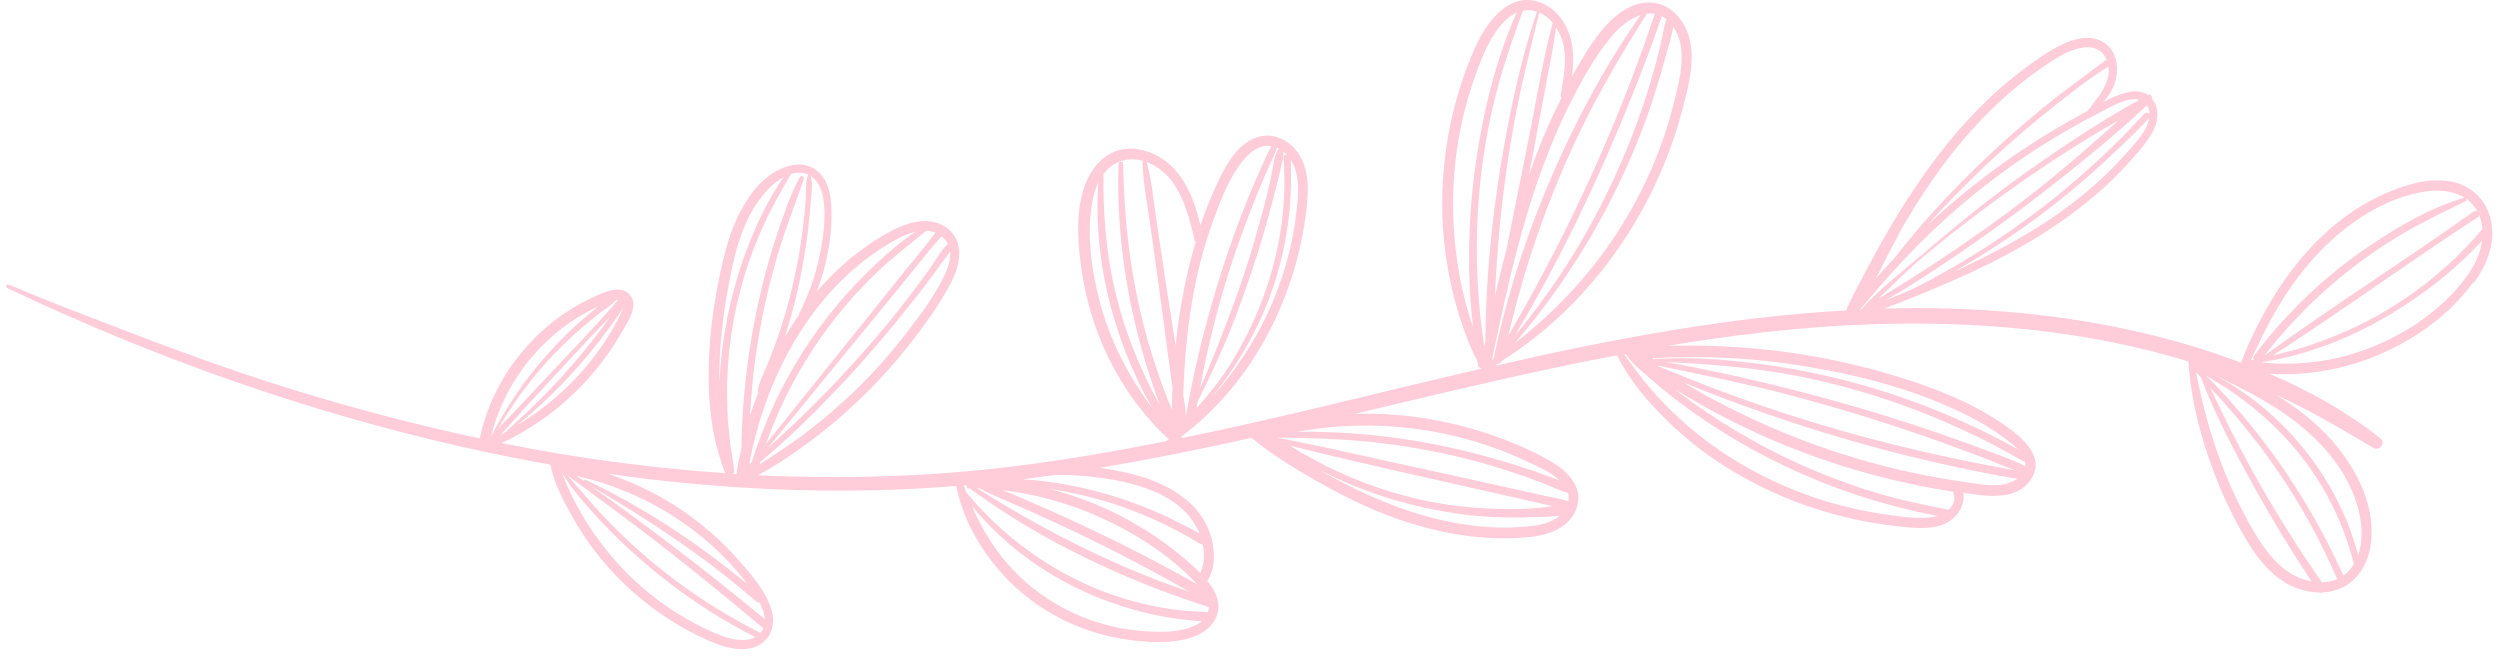 <svg width="270" height="71" viewBox="0 0 270 71" fill="none" xmlns="http://www.w3.org/2000/svg">
<path d="M267.146 30.596C268.534 28.694 269.51 26.349 269.055 23.954C268.603 21.61 266.877 19.937 264.519 19.572C262.161 19.206 259.663 19.982 257.517 20.935C255.351 21.899 253.354 23.223 251.579 24.773C249.432 26.655 247.592 28.884 246.04 31.273C245.218 32.547 244.47 33.857 243.79 35.219C243.151 36.491 242.5 37.81 242.054 39.168C239.7 38.29 237.322 37.504 234.941 36.851C226.971 34.637 218.714 33.557 210.447 33.321C208.126 33.248 205.817 33.261 203.494 33.32C205.348 32.654 207.181 31.883 209.009 31.127C211.773 29.975 214.48 28.724 217.121 27.29C221.821 24.73 226.243 21.598 229.862 17.621C230.78 16.606 231.747 15.537 232.431 14.342C233.004 13.318 233.252 12.139 232.675 11.072C232.596 10.935 232.512 10.813 232.428 10.691C232.472 10.404 232.251 10.113 231.954 10.232C230.65 9.336 228.629 10.256 227.162 11.025C227.836 10.243 228.371 9.357 228.567 8.314C228.822 6.989 228.459 5.431 227.293 4.638C225.905 3.686 224.113 4.12 222.702 4.805C221.197 5.53 219.781 6.546 218.45 7.55C212.966 11.676 208.638 17.189 205.059 23.002C204.06 24.627 203.115 26.299 202.201 27.979C201.27 29.722 200.305 31.471 199.474 33.274C199.449 33.367 199.429 33.444 199.408 33.521C186.638 34.238 174.02 36.622 161.538 39.49C161.57 39.432 161.598 39.39 161.63 39.332C161.859 39.343 162.102 39.242 162.188 38.983C171.739 32.992 178.743 22.934 181.622 12.105C182.368 9.317 183.377 5.854 182.077 3.083C181.75 2.382 181.274 1.74 180.691 1.252C180.657 1.194 180.619 1.15 180.557 1.134C180.131 0.804 179.653 0.543 179.111 0.398C177.903 0.075 176.666 0.358 175.606 0.971C173.085 2.454 171.467 5.34 170.031 7.794C169.939 7.952 169.867 8.098 169.775 8.256C169.937 6.906 169.986 5.542 169.646 4.206C169.222 2.566 168.127 1.012 166.533 0.337C163.119 -1.107 160.57 2.343 159.352 5.037C156.196 12.059 155.077 20.09 156.158 27.713C156.465 29.853 156.94 31.988 157.583 34.051C158.1 35.716 158.714 37.391 159.54 38.956C159.565 39.111 159.59 39.267 159.618 39.408C159.65 39.599 159.784 39.718 159.924 39.755C159.916 39.786 159.907 39.817 159.903 39.833C149.146 42.332 138.43 45.108 127.6 47.323C127.612 47.276 127.625 47.23 127.637 47.184C127.645 47.153 127.649 47.137 127.642 47.102C134.869 41.733 139.543 32.944 140.884 24.143C141.245 21.8 141.645 19.003 140.397 16.844C139.304 14.975 137.103 14.022 135.121 15.101C133.223 16.12 132.197 18.219 131.334 20.079C130.697 21.468 130.138 22.879 129.651 24.325C128.937 21.413 127.838 18.447 125.118 16.89C123.72 16.101 122.03 15.782 120.489 16.332C119.072 16.85 118.042 18.034 117.433 19.381C116.102 22.311 116.354 25.896 116.786 28.999C117.252 32.343 118.244 35.645 119.727 38.663C121.349 41.967 123.505 44.95 126.225 47.437C126.143 47.497 126.071 47.578 125.989 47.639C120.519 48.731 115.036 49.688 109.496 50.363C100.316 51.493 91.085 51.762 81.876 51.324C82.363 51.056 82.834 50.783 83.309 50.496C84.471 49.811 85.608 49.036 86.698 48.249C88.854 46.702 90.884 45.004 92.8 43.177C94.696 41.361 96.477 39.415 98.109 37.346C99.741 35.276 101.336 33.098 102.587 30.777C103.57 28.966 104.284 26.419 102.517 24.834C100.524 23.04 97.704 24.095 95.686 25.248C92.844 26.877 90.348 29.014 88.212 31.479C89.337 28.512 89.946 25.306 89.772 22.173C89.698 20.709 89.278 19.054 87.954 18.235C86.518 17.337 84.763 17.88 83.447 18.706C81.931 19.661 80.808 21.252 79.978 22.806C79.083 24.475 78.533 26.286 78.091 28.125C77.206 31.805 76.65 35.622 76.549 39.412C76.434 43.38 76.85 47.408 78.333 51.106C71.295 50.618 64.295 49.742 57.336 48.462C56.278 48.261 55.219 48.061 54.165 47.846C55.066 47.456 55.925 46.972 56.754 46.48C58.199 45.606 59.588 44.633 60.866 43.515C63.375 41.331 65.533 38.723 67.186 35.829C67.787 34.762 69.06 32.979 68.01 31.818C66.941 30.603 64.865 31.724 63.725 32.265C60.817 33.645 58.256 35.715 56.213 38.205C54.042 40.86 52.521 44.004 51.809 47.349C45.044 45.904 38.361 44.15 31.753 42.117C23.333 39.534 15.157 36.352 6.946 33.177C4.933 32.39 2.944 31.576 0.963 30.731C0.708 30.629 0.558 31.004 0.809 31.121C16.444 38.554 32.855 44.387 49.75 48.225C52.958 48.95 56.202 49.602 59.447 50.187C59.797 52.04 60.736 53.867 61.631 55.484C62.643 57.348 63.846 59.113 65.224 60.726C67.974 63.968 71.372 66.652 75.194 68.553C76.864 69.382 78.736 70.264 80.644 70.077C82.634 69.896 83.849 68.146 83.402 66.218C82.905 64.044 81.237 62.154 79.797 60.525C78.286 58.793 76.577 57.241 74.737 55.869C71.966 53.818 68.901 52.251 65.656 51.168C77.372 52.84 89.23 53.423 101.052 52.652C101.795 52.602 102.527 52.532 103.271 52.482C104.05 56.457 106.319 60.134 109.17 62.937C112.637 66.354 117.252 68.517 122.084 69.129C124.264 69.413 126.739 69.528 128.843 68.796C130.654 68.168 132.041 66.581 131.447 64.581C131.249 63.897 130.846 63.291 130.381 62.736C131.4 61.282 131.196 59.004 130.619 57.439C129.852 55.343 128.21 53.792 126.287 52.73C124.232 51.6 121.882 51.021 119.594 50.641C119.307 50.598 119.031 50.574 118.744 50.53C124.249 49.613 129.743 48.493 135.195 47.28C135.21 47.284 135.217 47.319 135.229 47.339C137.324 49.06 139.73 50.55 142.091 51.895C144.453 53.24 146.89 54.489 149.413 55.48C154.215 57.378 159.405 58.45 164.586 58.06C166.77 57.898 169.308 57.282 170.228 55.022C171.082 52.944 169.591 51.135 167.913 50.089C165.907 48.839 163.656 47.889 161.445 47.098C159.141 46.283 156.767 45.665 154.355 45.252C151.703 44.808 148.999 44.616 146.323 44.697C148.115 44.263 149.918 43.849 151.71 43.416C159.314 41.6 166.957 39.827 174.649 38.366C174.649 38.366 174.649 38.366 174.645 38.382C175.958 41.04 178.003 43.445 180.124 45.506C182.336 47.657 184.806 49.529 187.475 51.089C192.767 54.197 198.716 56.153 204.81 56.82C206.486 57.003 208.403 57.283 210.001 56.582C211.336 55.993 212.245 54.643 212.047 53.213C214.529 53.611 217.748 54.107 219.302 51.834C221.066 49.27 218.147 47.029 216.251 45.742C213.613 43.941 210.676 42.641 207.676 41.573C204.645 40.497 201.52 39.645 198.366 38.968C192.368 37.695 186.217 37.179 180.098 37.351C187.377 36.129 194.705 35.284 202.109 35.024C213.594 34.644 225.336 35.66 236.348 39.036C236.661 43.633 237.906 48.164 239.656 52.416C240.554 54.581 241.612 56.706 242.839 58.693C243.999 60.563 245.467 62.333 247.485 63.288C248.384 63.711 249.43 63.957 250.452 63.981C250.568 64.046 250.7 64.048 250.818 63.98C251.572 63.949 252.314 63.782 253.004 63.436C254.858 62.521 255.838 60.593 256.073 58.598C256.566 54.399 254.278 50.17 251.492 47.185C249.83 45.396 247.898 43.934 245.85 42.656C247.522 43.418 249.157 44.254 250.76 45.147C252.621 46.192 254.474 47.268 256.291 48.352C256.977 48.767 257.719 47.854 257.062 47.33C253.477 44.48 249.404 42.212 245.149 40.377C248.89 40.598 252.676 39.968 256.174 38.613C260.381 36.967 264.408 34.194 267.081 30.529L267.146 30.596ZM67.29 33.269C67.261 33.377 67.221 33.466 67.184 33.539C66.888 34.273 66.488 34.962 66.088 35.652C64.592 38.206 62.692 40.535 60.49 42.501C59.247 43.613 57.931 44.622 56.533 45.509C56.313 45.649 56.081 45.77 55.861 45.91C60.306 42.32 64.129 38.015 67.309 33.257L67.29 33.269ZM53.029 47.194C54.291 41.856 57.782 37.114 62.448 34.247C63.022 33.903 63.606 33.578 64.198 33.288C64.347 33.228 64.484 33.149 64.637 33.074C64.594 33.112 64.55 33.15 64.511 33.173C63.833 33.721 63.171 34.275 62.52 34.847C61.234 35.996 60.024 37.233 58.879 38.536C56.589 41.143 54.664 43.997 53.058 47.085C53.058 47.085 53.058 47.085 53.054 47.1C53.045 47.132 53.01 47.139 53.002 47.17L53.029 47.194ZM59.207 38.922C60.359 37.654 61.607 36.461 62.901 35.347C63.504 34.828 64.139 34.318 64.769 33.822C65.336 33.377 66.019 32.995 66.483 32.439C66.569 32.428 66.654 32.418 66.756 32.412C66.736 32.423 66.712 32.45 66.693 32.462C64.441 35.112 62.001 37.596 59.63 40.131C58.447 41.391 57.268 42.635 56.104 43.884C55.36 44.681 54.554 45.461 53.806 46.273C55.354 43.65 57.168 41.148 59.215 38.892L59.207 38.922ZM56.273 44.493C57.465 43.203 58.656 41.911 59.863 40.625C61.862 38.488 63.822 36.307 65.87 34.233C62.666 38.769 58.882 42.868 54.716 46.533C54.692 46.56 54.703 46.579 54.695 46.61C54.483 46.719 54.267 46.844 54.056 46.954C54.831 46.165 55.56 45.298 56.304 44.502L56.273 44.493ZM80.972 69.037C79.271 69.378 77.52 68.545 76.034 67.832C72.504 66.141 69.305 63.709 66.681 60.801C65.195 59.159 63.871 57.344 62.771 55.441C62.238 54.518 61.748 53.557 61.313 52.578C61.095 52.089 60.909 51.607 60.711 51.106C61.665 52.689 62.898 54.097 64.139 55.475C65.358 56.813 66.639 58.101 67.968 59.336C70.7 61.842 73.645 64.107 76.766 66.086C78.329 67.069 79.932 67.962 81.563 68.813C81.371 68.911 81.183 68.993 80.953 69.048L80.972 69.037ZM82.45 67.855C82.369 68.033 82.257 68.202 82.135 68.352C75.724 65.144 69.9 60.799 65.008 55.574C63.721 54.185 62.539 52.707 61.252 51.317C64.686 53.862 68.165 56.369 71.543 58.998C75.218 61.889 78.859 64.837 82.434 67.851L82.45 67.855ZM71.957 58.445C69.291 56.438 66.606 54.442 63.88 52.535C70.17 56.191 76.186 60.19 81.692 64.981C81.799 65.076 81.927 65.094 82.033 65.072C82.331 65.633 82.566 66.243 82.598 66.866C79.122 63.978 75.575 61.171 71.957 58.445ZM80.697 63.055C75.332 58.667 69.482 54.73 63.211 51.808C63.123 51.768 63.036 51.844 63.031 51.926C62.777 51.758 62.527 51.575 62.273 51.408C69.426 52.956 76.285 57.213 80.697 63.055ZM102.38 26.341C101.65 26.959 101.167 27.958 100.61 28.738C99.997 29.603 99.369 30.464 98.729 31.305C97.437 33.034 96.091 34.715 94.692 36.349C91.889 39.631 88.926 42.772 85.79 45.749C84.853 46.644 83.89 47.515 82.927 48.386C87.756 42.492 92.569 36.594 97.413 30.704C98.822 28.974 100.196 27.184 101.685 25.525C101.973 25.751 102.202 26.011 102.364 26.337L102.38 26.341ZM100.489 24.972C100.675 25.022 100.845 25.068 101.031 25.117C99.886 26.67 98.614 28.138 97.415 29.643C96.073 31.308 94.728 32.99 93.401 34.659C90.714 38.006 88.02 41.318 85.348 44.669C84.475 45.763 83.606 46.841 82.733 47.935C85.207 40.914 89.36 34.508 94.748 29.378C96.423 27.768 98.265 26.402 100.039 24.918C100.202 24.929 100.35 24.935 100.505 24.977L100.489 24.972ZM78.616 31.187C79.227 27.849 79.992 24.303 82.044 21.533C82.716 20.634 83.579 19.703 84.606 19.148C82.312 22.517 80.673 26.41 79.537 30.288C78.482 33.922 77.845 37.668 77.698 41.445C77.633 38.026 78.008 34.575 78.62 31.171L78.616 31.187ZM83.917 36.62C83.606 37.532 83.261 38.452 82.888 39.348C82.527 40.264 82.003 41.169 81.839 42.154C81.814 42.247 81.86 42.326 81.913 42.373C81.844 42.57 81.755 42.779 81.67 42.972C81.434 43.606 81.21 44.259 81.005 44.901C81.013 44.87 81.006 44.835 81.014 44.804C81.126 42.71 81.316 40.637 81.606 38.557C82.189 34.332 83.135 30.172 84.423 26.102C85.148 23.823 86.055 21.61 86.808 19.356C86.906 19.05 86.489 18.872 86.344 19.165C85.349 21.089 84.63 23.154 83.952 25.196C83.281 27.207 82.699 29.259 82.21 31.335C81.209 35.514 80.568 39.773 80.253 44.053C80.163 45.257 80.105 46.469 80.081 47.674C80.069 47.904 80.073 48.137 80.077 48.37C79.86 49.308 79.673 50.253 79.537 51.196C79.537 51.196 79.537 51.196 79.533 51.212C79.436 51.202 79.324 51.189 79.222 51.195C79.227 51.179 79.219 51.144 79.208 51.125C79.279 51.044 79.308 50.936 79.295 50.799C79.184 49.724 78.953 48.667 78.826 47.588C78.7 46.508 78.605 45.438 78.56 44.364C78.464 42.181 78.538 39.977 78.772 37.8C79.236 33.46 80.34 29.208 82.077 25.193C83.035 22.976 84.213 20.869 85.433 18.789C85.632 18.726 85.823 18.694 86.03 18.666C86.528 18.601 86.935 18.693 87.306 18.858C87.306 18.858 87.302 18.874 87.282 18.885C86.945 19.774 87.063 20.884 86.997 21.812C86.919 22.787 86.829 23.742 86.705 24.704C86.451 26.711 86.103 28.692 85.643 30.66C85.191 32.663 84.61 34.648 83.94 36.593L83.917 36.62ZM87.583 21.67C87.643 20.823 87.787 19.85 87.564 19.01C88.341 19.517 88.78 20.48 88.927 21.482C89.225 23.47 88.93 25.631 88.52 27.596C88.073 29.766 87.327 31.873 86.318 33.844C86.282 33.917 86.281 33.983 86.264 34.045C85.938 34.522 85.611 34.999 85.296 35.495C85.101 35.791 84.932 36.111 84.748 36.427C85.338 34.594 85.835 32.736 86.25 30.872C86.688 28.865 87.032 26.833 87.275 24.807C87.405 23.763 87.484 22.722 87.563 21.682L87.583 21.67ZM81.184 49.878C81.109 49.974 81.033 50.07 80.962 50.15C80.967 50.069 80.957 49.983 80.962 49.901C81.334 48.076 81.764 46.282 82.357 44.5C83.097 42.291 84.007 40.129 85.122 38.07C87.295 34.039 90.248 30.381 93.959 27.673C94.927 26.97 95.929 26.325 96.992 25.763C97.573 25.454 98.207 25.192 98.863 25.035C97.447 25.984 96.118 27.106 94.883 28.252C93.319 29.692 91.848 31.224 90.484 32.85C87.731 36.13 85.413 39.775 83.611 43.657C82.672 45.679 81.868 47.754 81.2 49.882L81.184 49.878ZM82.094 49.889C84.955 47.567 87.599 44.939 90.151 42.286C93.126 39.166 95.924 35.898 98.604 32.516C99.378 31.545 100.122 30.566 100.853 29.567C101.215 29.083 101.561 28.595 101.923 28.11C102.158 27.792 102.404 27.492 102.612 27.15C102.704 28.17 102.279 29.201 101.825 30.092C100.736 32.24 99.218 34.257 97.744 36.169C96.203 38.147 94.539 40.025 92.756 41.788C90.8 43.704 88.71 45.502 86.498 47.134C85.38 47.963 84.228 48.734 83.065 49.484C82.723 49.708 82.385 49.917 82.047 50.125C82.068 50.048 82.089 49.97 82.114 49.877L82.094 49.889ZM118.318 55.66C122.291 57.37 126.225 59.849 129.198 63C129.225 63.024 129.248 63.063 129.275 63.087C125.699 61.069 122.056 59.181 118.348 57.41C116.26 56.404 114.145 55.44 112.018 54.523C110.771 53.973 109.524 53.424 108.26 52.937C111.718 53.347 115.105 54.27 118.307 55.64L118.318 55.66ZM105.775 52.737C107.626 53.696 109.581 54.452 111.476 55.307C113.595 56.255 115.691 57.231 117.774 58.252C121.4 60.019 124.958 61.916 128.472 63.917C122.265 61.81 116.318 59.041 110.632 55.795C108.902 54.818 107.204 53.783 105.526 52.737C105.608 52.742 105.689 52.747 105.771 52.752L105.775 52.737ZM129.215 67.468C127.438 68.403 125.146 68.288 123.212 68.136C118.653 67.747 114.312 65.922 110.861 62.942C108.208 60.639 106.323 57.762 104.939 54.621C109.727 60.481 116.51 64.469 123.873 66.222C124.996 66.489 126.152 66.699 127.293 66.838C128.096 66.937 128.957 67.067 129.797 67.093C129.623 67.245 129.423 67.374 129.226 67.488L129.215 67.468ZM130.544 65.6C130.545 65.783 130.495 65.969 130.454 66.124C129.573 66.004 128.651 66.04 127.782 65.94C126.78 65.838 125.791 65.69 124.814 65.495C122.841 65.117 120.933 64.556 119.051 63.837C115.307 62.388 111.838 60.282 108.785 57.674C107.179 56.298 105.691 54.788 104.353 53.153C104.267 52.914 104.166 52.672 104.081 52.433C104.182 52.427 104.298 52.425 104.404 52.403C104.358 52.574 104.444 52.812 104.674 52.758C104.705 52.766 104.744 52.743 104.779 52.736C104.791 52.756 104.798 52.791 104.825 52.815C110.931 57.285 117.709 60.79 124.761 63.523C126.67 64.265 128.611 64.95 130.568 65.573L130.544 65.6ZM129.901 58.824C129.955 59.054 129.99 59.296 130.009 59.533C130.056 60.043 130.016 60.564 129.914 61.068C129.84 61.346 129.75 61.621 129.644 61.891C128.856 61.116 128.024 60.38 127.149 59.681C125.276 58.184 123.252 56.88 121.112 55.76C118.621 54.463 115.982 53.475 113.263 52.781C115.288 53.09 117.295 53.528 119.249 54.1C121.095 54.644 122.889 55.322 124.637 56.105C125.498 56.485 126.347 56.911 127.175 57.348C127.658 57.593 128.131 57.869 128.594 58.126C128.994 58.365 129.398 58.656 129.839 58.807C129.87 58.815 129.885 58.819 129.916 58.828L129.901 58.824ZM129.001 56.542C129.209 56.88 129.394 57.244 129.543 57.616C128.946 57.241 128.263 56.942 127.696 56.641C126.794 56.168 125.884 55.725 124.961 55.329C123.162 54.549 121.333 53.877 119.452 53.341C116.507 52.504 113.502 51.949 110.449 51.763C111.618 51.611 112.803 51.463 113.976 51.296C115.224 51.281 116.487 51.337 117.729 51.47C121.681 51.896 126.699 52.923 129.001 56.542ZM139.946 23.494C139.34 27.995 137.853 32.376 135.619 36.325C134.261 38.733 132.619 40.966 130.773 43.027C131.241 42.456 131.674 41.891 132.116 41.296C133.356 39.636 134.427 37.865 135.386 36.014C137.31 32.297 138.566 28.219 139.112 24.067C139.418 21.809 139.493 19.54 139.402 17.275C140.536 19.055 140.196 21.503 139.931 23.49L139.946 23.494ZM138.934 16.669C138.754 16.72 138.6 16.861 138.62 17.099C139.249 25.232 136.747 33.657 132.197 40.371C131.301 41.675 130.277 42.895 129.227 44.091C129.274 43.855 129.301 43.629 129.332 43.389C130.651 40.755 131.907 38.104 132.986 35.372C134.544 31.408 135.909 27.359 137.03 23.228C137.332 22.098 137.635 20.968 137.922 19.833C138.079 19.244 138.217 18.667 138.343 18.07C138.477 17.509 138.641 16.956 138.627 16.387C138.739 16.467 138.826 16.573 138.934 16.669ZM137.926 15.968C138.004 15.989 138.093 16.029 138.166 16.065C138.092 16.095 138.009 16.156 137.973 16.229C137.538 17.108 137.47 18.235 137.263 19.192C137.028 20.258 136.758 21.33 136.492 22.387C135.945 24.432 135.367 26.468 134.728 28.487C133.433 32.522 131.899 36.459 130.287 40.375C130.065 40.897 129.843 41.418 129.605 41.935C130.844 35.131 132.776 28.463 135.343 22.03C135.757 20.98 136.205 19.921 136.65 18.879C137.059 17.91 137.564 16.95 137.931 15.952L137.926 15.968ZM129.011 25.913C129.037 26.003 129.082 26.081 129.132 26.144C128.93 26.837 128.728 27.53 128.557 28.231C127.797 31.197 127.285 34.229 126.963 37.296C126.653 35.288 126.328 33.276 126.019 31.269C125.683 28.988 125.343 26.724 124.991 24.439C124.644 22.14 124.434 19.76 123.856 17.515C127.242 18.752 128.254 22.724 129.015 25.897L129.011 25.913ZM118.445 31.235C117.808 28.343 117.439 25.191 117.896 22.243C118.022 21.398 118.243 20.511 118.617 19.731C118.106 26.979 119.746 34.437 122.827 40.969C123.289 41.972 123.806 42.956 124.346 43.914C124.369 43.953 124.392 43.992 124.414 44.032C121.564 40.233 119.458 35.886 118.445 31.235ZM126.187 43.361C125.844 42.472 125.516 41.588 125.208 40.693C124.592 38.902 124.01 37.104 123.554 35.273C122.611 31.602 121.972 27.847 121.638 24.074C121.443 21.947 121.345 19.83 121.302 17.695C121.295 17.411 120.813 17.415 120.805 17.695C120.537 25.273 121.745 32.98 124.045 40.2C124.367 41.231 124.723 42.256 125.1 43.269C125.155 43.433 125.226 43.602 125.282 43.766C125.259 43.727 125.237 43.687 125.214 43.648C124.764 42.848 124.334 42.036 123.939 41.217C123.127 39.539 122.408 37.82 121.784 36.06C120.55 32.544 119.755 28.88 119.419 25.173C119.22 23.062 119.146 20.918 119.176 18.819C119.26 18.692 119.355 18.585 119.454 18.462C120.449 17.35 121.944 16.97 123.369 17.352C123.4 17.36 123.431 17.368 123.477 17.38C123.43 17.434 123.398 17.492 123.392 17.573C123.467 19.9 123.938 22.233 124.266 24.544L125.212 31.368C125.533 33.645 125.818 35.928 126.123 38.2C126.28 39.353 126.451 40.511 126.603 41.68C126.613 41.766 126.628 41.836 126.638 41.922C126.598 42.691 126.578 43.449 126.569 44.226C126.45 43.929 126.311 43.643 126.191 43.345L126.187 43.361ZM127.789 42.644C127.917 38.878 128.238 35.131 128.952 31.406C129.446 28.817 130.129 26.262 131.041 23.784C131.834 21.623 132.717 19.254 134.166 17.434C134.733 16.74 135.448 16.052 136.354 15.829C136.674 15.749 136.993 15.735 137.311 15.787C136.899 16.523 136.567 17.33 136.212 18.098C135.781 19.028 135.38 19.966 134.995 20.909C134.198 22.836 133.462 24.78 132.785 26.756C131.442 30.661 130.296 34.636 129.355 38.649C128.862 40.741 128.451 42.838 128.086 44.947C128.044 44.173 127.921 43.393 127.782 42.609L127.789 42.644ZM139.283 48.124C146.889 50.026 154.573 51.699 162.224 53.429C163.444 53.706 164.649 53.978 165.87 54.255C166.482 54.386 167.09 54.532 167.702 54.662C167.188 54.724 166.665 54.816 166.175 54.851C165.053 54.95 163.948 54.986 162.821 54.983C160.682 54.975 158.519 54.812 156.409 54.513C152.099 53.875 147.886 52.565 143.958 50.685C142.368 49.928 140.812 49.047 139.299 48.128L139.283 48.124ZM168.022 56.009C167.103 56.593 165.961 56.769 164.905 56.868C160.072 57.318 155.189 56.344 150.679 54.656C148.054 53.672 145.512 52.445 143.073 51.079C142.93 50.991 142.772 50.899 142.63 50.811C144.67 51.871 146.821 52.762 148.998 53.493C153.218 54.904 157.672 55.747 162.118 55.874C163.319 55.913 164.517 55.901 165.707 55.855C166.579 55.822 167.555 55.834 168.459 55.678C168.329 55.792 168.195 55.922 168.053 56.017L168.022 56.009ZM169.379 53.418C169.429 53.664 169.418 53.893 169.387 54.134C168.547 53.859 167.62 53.728 166.776 53.535L163.471 52.8C161.309 52.322 159.131 51.839 156.97 51.361C152.677 50.412 148.384 49.463 144.071 48.525C142.033 48.08 139.987 47.665 137.936 47.266C141.941 47.308 145.944 47.416 149.933 47.952C154.309 48.525 158.668 49.475 162.865 50.846C164.041 51.227 165.224 51.643 166.383 52.086C167.35 52.444 168.325 52.954 169.327 53.238C169.342 53.309 169.38 53.352 169.394 53.422L169.379 53.418ZM164.911 49.834C165.942 50.325 167.436 50.941 168.432 51.871C167.949 51.692 167.462 51.528 167.01 51.357C165.985 50.967 164.949 50.624 163.893 50.292C161.796 49.631 159.679 49.048 157.556 48.547C153.214 47.535 148.783 46.914 144.326 46.702C142.916 46.64 141.497 46.609 140.081 46.629C148.439 45.097 157.221 46.201 164.927 49.838L164.911 49.834ZM178.593 10.465C179.1 8.941 179.545 7.401 179.959 5.852C180.211 4.908 180.547 3.902 180.715 2.902C182.322 5.206 181.42 8.516 180.8 11.022C179.45 16.502 177.044 21.716 173.826 26.365C170.995 30.436 167.519 34.004 163.615 37.059C170.275 29.282 175.42 20.22 178.604 10.485L178.593 10.465ZM179.493 1.762C179.651 1.854 179.824 1.95 179.97 2.088C179.63 3.109 179.499 4.219 179.242 5.246C178.904 6.632 178.52 8.006 178.105 9.372C177.283 12.073 176.291 14.728 175.183 17.319C172.948 22.513 170.172 27.495 166.858 32.068C165.828 33.502 164.743 34.888 163.621 36.23C168.554 27.959 172.714 19.231 176.282 10.295C177.416 7.479 178.478 4.627 179.477 1.758L179.493 1.762ZM178.72 1.489C175.313 11.745 170.936 21.659 165.772 31.164C164.85 32.875 163.885 34.559 162.901 36.254C165.096 26.868 168.487 17.785 173.171 9.33C174.622 6.698 176.192 4.115 177.805 1.559C177.813 1.528 177.817 1.513 177.825 1.482C178.118 1.444 178.417 1.441 178.72 1.489ZM167.692 2.456C166.657 6.261 166.049 10.213 165.278 14.089C164.476 18.14 163.656 22.201 162.839 26.248C162.794 26.418 162.764 26.592 162.733 26.767C162.27 28.501 161.852 30.248 161.45 31.999C161.785 24.356 162.691 16.75 164.345 9.26C164.933 6.629 165.586 4 166.24 1.37C166.24 1.37 166.24 1.37 166.244 1.355C166.792 1.601 167.287 1.982 167.692 2.456ZM158.897 34.784C158.341 33.076 157.9 31.315 157.594 29.541C156.971 26.039 156.78 22.47 157.048 18.924C157.308 15.409 158.022 11.933 159.177 8.608C159.723 7.062 160.305 5.442 161.165 4.029C161.792 2.985 162.654 1.872 163.802 1.365C161.832 5.751 160.588 10.529 159.76 15.236C158.861 20.338 158.504 25.52 158.715 30.687C158.772 32.212 158.91 33.742 159.087 35.25C159.032 35.086 158.961 34.918 158.905 34.754L158.897 34.784ZM161.935 8.781C162.657 6.203 163.561 3.691 164.47 1.162C165.012 1.059 165.513 1.11 166 1.273C166 1.273 165.976 1.3 165.972 1.315C164.448 5.836 163.4 10.501 162.545 15.184C161.675 19.929 161.06 24.71 160.706 29.51C160.533 31.953 160.443 34.401 160.418 36.851C160.369 37.037 160.334 37.227 160.3 37.416C158.85 27.886 159.344 18.095 161.93 8.797L161.935 8.781ZM165.822 16.956C165.582 17.605 165.361 18.244 165.137 18.897C165.742 15.641 166.363 12.388 166.968 9.132C167.352 7.077 167.786 5.02 168.057 2.951C168.258 3.254 168.424 3.564 168.555 3.881C169.366 5.874 168.921 8.161 168.557 10.204C168.515 10.359 168.564 10.488 168.64 10.575C167.587 12.649 166.635 14.784 165.818 16.972L165.822 16.956ZM161.132 38.9C161.608 36.621 162.089 34.327 162.596 32.057C162.757 31.519 162.891 30.957 162.989 30.403C163.782 27.064 164.664 23.765 165.752 20.505C166.766 17.458 167.951 14.456 169.366 11.582C170.697 8.901 172.181 6.145 174.124 3.844C174.921 2.912 176.028 1.997 177.189 1.627C174.18 5.867 171.617 10.425 169.367 15.117C167.06 19.959 165.081 24.939 163.527 30.066C162.66 32.937 161.901 35.837 161.297 38.778C161.238 38.812 161.19 38.866 161.132 38.9ZM208.43 55.88C207.027 56.036 205.526 55.817 204.133 55.627C201.312 55.254 198.531 54.61 195.839 53.691C190.55 51.878 185.599 49.044 181.465 45.267C180.293 44.19 179.184 43.064 178.161 41.861C177.188 40.721 176.322 39.494 175.416 38.289C175.486 38.275 175.556 38.261 175.627 38.246C175.623 38.262 175.614 38.293 175.641 38.316C176.328 39.346 177.415 40.185 178.331 40.977C179.313 41.837 180.337 42.659 181.386 43.454C183.468 45.039 185.657 46.471 187.926 47.791C192.383 50.36 197.104 52.436 202.03 53.936C204.394 54.651 206.798 55.278 209.241 55.699C208.968 55.791 208.682 55.864 208.43 55.88ZM210.415 55.033C207.969 54.562 205.547 54.063 203.143 53.371C200.693 52.666 198.285 51.806 195.945 50.815C191.276 48.853 186.849 46.358 182.724 43.413C182.071 42.94 181.433 42.471 180.799 41.986C181.923 42.685 183.075 43.341 184.227 43.998C187.002 45.536 189.857 46.897 192.804 48.1C198.641 50.474 204.746 52.157 210.979 53.11C210.958 53.187 210.973 53.258 210.998 53.347C211.208 54.051 210.919 54.637 210.442 55.057L210.415 55.033ZM179.031 39.538C179.031 39.538 179.086 39.52 179.125 39.497C183.919 40.497 188.706 41.462 193.448 42.714C198.888 44.152 204.266 45.822 209.566 47.721C211.097 48.263 212.604 48.832 214.127 49.405C215.271 49.844 216.425 50.368 217.608 50.784C207.213 48.95 196.998 46.318 187.083 42.687C184.378 41.698 181.712 40.62 179.047 39.543L179.031 39.538ZM216.155 52.37C214.757 52.511 213.276 52.214 211.903 52.013C205.975 51.158 200.129 49.627 194.529 47.483C191.399 46.281 188.354 44.886 185.385 43.328C184.148 42.682 182.942 41.978 181.741 41.259C185.603 42.889 189.569 44.315 193.533 45.624C198.596 47.293 203.721 48.73 208.912 49.919C211.883 50.597 214.856 51.21 217.857 51.714C217.346 52.075 216.708 52.286 216.144 52.351L216.155 52.37ZM218.677 49.826C218.677 49.826 218.71 49.95 218.725 50.021C218.746 50.126 218.721 50.219 218.723 50.336C217.501 49.694 216.14 49.263 214.876 48.776C213.535 48.268 212.205 47.779 210.856 47.303C208.157 46.349 205.458 45.461 202.726 44.63C197.278 42.974 191.753 41.547 186.185 40.34C184.096 39.897 181.992 39.451 179.863 39.097C184.91 39.335 189.916 39.728 194.884 40.758C200.12 41.843 205.257 43.482 210.164 45.608C213.002 46.848 215.772 48.219 218.441 49.779C218.525 49.835 218.611 49.825 218.689 49.845L218.677 49.826ZM195.098 39.587C201.008 40.57 207.06 42.139 212.44 44.855C213.817 45.539 215.134 46.322 216.367 47.233C216.867 47.599 217.466 48.025 217.944 48.534C208.746 43.403 198.545 40.16 188.053 39.064C185.149 38.752 182.204 38.595 179.278 38.741C179.278 38.741 179.262 38.737 179.247 38.733C179.11 38.746 178.978 38.744 178.831 38.738C178.764 38.737 178.737 38.779 178.724 38.826C178.693 38.817 178.678 38.813 178.647 38.805C178.631 38.801 178.6 38.793 178.585 38.788L178.616 38.797C178.616 38.797 178.616 38.797 178.585 38.788C178.569 38.784 178.569 38.784 178.585 38.788C178.585 38.788 178.554 38.78 178.538 38.776C178.511 38.752 178.469 38.724 178.442 38.701C178.442 38.701 178.442 38.701 178.427 38.696C178.427 38.696 178.427 38.696 178.411 38.692C183.977 38.355 189.572 38.657 195.082 39.583L195.098 39.587ZM231.912 13.49C231.395 14.679 230.391 15.705 229.539 16.655C226.179 20.47 222.008 23.536 217.592 26.022C215.481 27.216 213.282 28.304 211.068 29.322C211.991 28.789 212.913 28.255 213.809 27.698C218.106 25.031 222.196 22.026 225.968 18.654C228.083 16.764 230.149 14.811 232.107 12.762C232.072 13.018 232.005 13.266 231.908 13.506L231.912 13.49ZM227.721 7.259C227.92 9.12 226.496 10.598 225.443 11.992C221.073 14.309 216.911 17.029 213.035 20.107C211.348 21.448 209.708 22.868 208.116 24.351C209.221 23.136 210.317 21.953 211.476 20.785C214.647 17.552 218.033 14.508 221.579 11.673C223.557 10.111 225.558 8.522 227.707 7.188C227.698 7.219 227.725 7.243 227.721 7.259ZM204.981 25.404C206.526 22.665 208.218 19.997 210.118 17.485C211.994 15 214.078 12.67 216.394 10.585C217.511 9.573 218.693 8.628 219.925 7.746C221.215 6.83 222.577 5.833 224.101 5.345C224.868 5.085 225.779 4.964 226.539 5.349C227.021 5.594 227.326 6.008 227.528 6.493C227.461 6.492 227.391 6.507 227.328 6.556C225.528 7.95 223.652 9.257 221.864 10.67C220.075 12.084 218.336 13.56 216.636 15.08C213.273 18.097 210.106 21.315 207.149 24.739C206.281 25.752 205.436 26.803 204.626 27.848C203.953 28.564 203.276 29.296 202.63 30.036C203.394 28.481 204.174 26.931 205.027 25.416L204.981 25.404ZM201.027 33.423C201.027 33.423 200.988 33.446 200.968 33.458C200.953 33.453 200.922 33.445 200.902 33.456C200.915 33.41 200.938 33.383 200.966 33.341C200.966 33.341 200.966 33.341 200.986 33.329C204.184 29.439 207.583 25.785 211.401 22.491C215.2 19.209 219.33 16.298 223.695 13.815C224.774 13.191 225.876 12.606 226.99 12.041C228.064 11.499 229.258 10.756 230.484 10.702C230.702 10.694 230.892 10.728 231.062 10.774C226.958 13.028 223.023 15.643 219.199 18.337C215.049 21.26 211.144 24.447 207.291 27.747C205.181 29.556 202.889 31.3 201.035 33.392L201.027 33.423ZM202.799 32.321C204.149 31.056 205.435 29.724 206.824 28.502C208.705 26.865 210.624 25.337 212.604 23.825C216.546 20.814 220.609 17.968 224.824 15.361C226.14 14.535 227.495 13.752 228.829 12.981C225.925 15.589 222.978 18.17 219.909 20.585C215.958 23.694 211.836 26.574 207.623 29.297C206.035 30.332 204.409 31.325 202.783 32.317L202.799 32.321ZM213.36 26.151C217.501 23.26 221.53 20.172 225.439 16.97C227.646 15.17 229.819 13.312 231.885 11.359C232.044 11.634 232.124 11.954 232.15 12.293C232.02 12.158 231.772 12.092 231.59 12.276C224.808 19.705 216.692 25.914 207.773 30.598C207.291 30.851 206.812 31.088 206.334 31.325C205.422 31.695 204.526 32.069 203.609 32.455C206.966 30.515 210.201 28.343 213.364 26.136L213.36 26.151ZM267.752 23.241C267.95 23.742 268.078 24.257 268.104 24.779C268.065 24.801 268.006 24.835 267.978 24.878C263.058 30.68 256.588 34.957 249.352 37.32C248.077 37.742 246.777 38.075 245.465 38.388C252.944 33.568 260.137 28.323 267.593 23.464C267.691 23.407 267.732 23.318 267.737 23.237L267.752 23.241ZM266.366 21.476C266.838 21.818 267.251 22.261 267.561 22.841C267.434 22.757 267.27 22.747 267.125 22.857C259.701 28.157 251.957 33.038 244.567 38.396C248.924 32.775 254.426 28.024 260.657 24.579C262.49 23.559 264.402 22.677 266.264 21.731C266.378 21.678 266.387 21.581 266.362 21.492L266.366 21.476ZM244.277 36.377C244.839 35.267 245.433 34.164 246.069 33.09C247.348 30.976 248.815 28.962 250.536 27.182C253.527 24.066 257.533 21.371 261.88 20.691C263.369 20.459 264.977 20.59 266.197 21.364C266.181 21.36 266.15 21.352 266.135 21.348C262.598 22.41 259.27 24.308 256.199 26.357C253.07 28.441 250.169 30.851 247.57 33.558C246.098 35.089 244.719 36.711 243.435 38.409C243.327 38.563 243.337 38.715 243.385 38.844C243.28 38.865 243.174 38.887 243.085 38.913C243.491 38.076 243.871 37.215 244.292 36.382L244.277 36.377ZM248.559 62.496C246.627 61.78 245.214 60.175 244.102 58.5C242.922 56.708 241.947 54.771 241.057 52.824C239.218 48.781 238.016 44.526 237.169 40.185C237.348 40.382 237.517 40.56 237.696 40.757C239.232 44.819 241.322 48.73 243.411 52.524C245.344 56.028 247.431 59.456 249.643 62.786C249.279 62.722 248.923 62.627 248.575 62.5L248.559 62.496ZM250.735 62.862C248.319 59.362 246.029 55.763 243.931 52.066C242.839 50.131 241.802 48.177 240.804 46.201C240.077 44.762 239.4 43.32 238.693 41.87C239.247 42.466 239.79 43.043 240.324 43.651C241.512 44.98 242.652 46.364 243.748 47.785C245.953 50.648 247.945 53.687 249.666 56.868C250.644 58.673 251.543 60.523 252.348 62.414C252.366 62.469 252.405 62.512 252.431 62.536C251.887 62.772 251.314 62.868 250.711 62.889L250.735 62.862ZM253.52 61.815C253.386 61.945 253.225 62.051 253.064 62.158C253.068 62.142 253.061 62.107 253.049 62.087C250.063 55.448 246.081 49.239 241.271 43.771C240.305 42.666 239.304 41.569 238.244 40.572C244.185 43.92 249.106 48.787 252.081 54.975C252.976 56.841 253.667 58.785 254.19 60.8C254.197 60.835 254.22 60.874 254.231 60.894C254.028 61.221 253.797 61.524 253.509 61.795L253.52 61.815ZM249.192 46.603C252.067 49.131 254.484 52.565 254.973 56.446C255.118 57.58 255.066 58.827 254.682 59.952C252.86 52.993 248.39 46.687 242.527 42.547C241.413 41.751 240.254 41.06 239.039 40.453C242.616 42.156 246.198 43.96 249.192 46.603ZM244.298 39.154C244.298 39.154 244.361 39.105 244.396 39.097C251.585 37.967 258.369 34.438 263.954 29.875C265.416 28.689 266.779 27.378 268.057 26.011C267.893 27.244 267.372 28.449 266.667 29.472C264.297 32.937 260.598 35.598 256.776 37.231C252.837 38.932 248.549 39.578 244.298 39.154Z" fill="#FFCDD9"/>
</svg>
